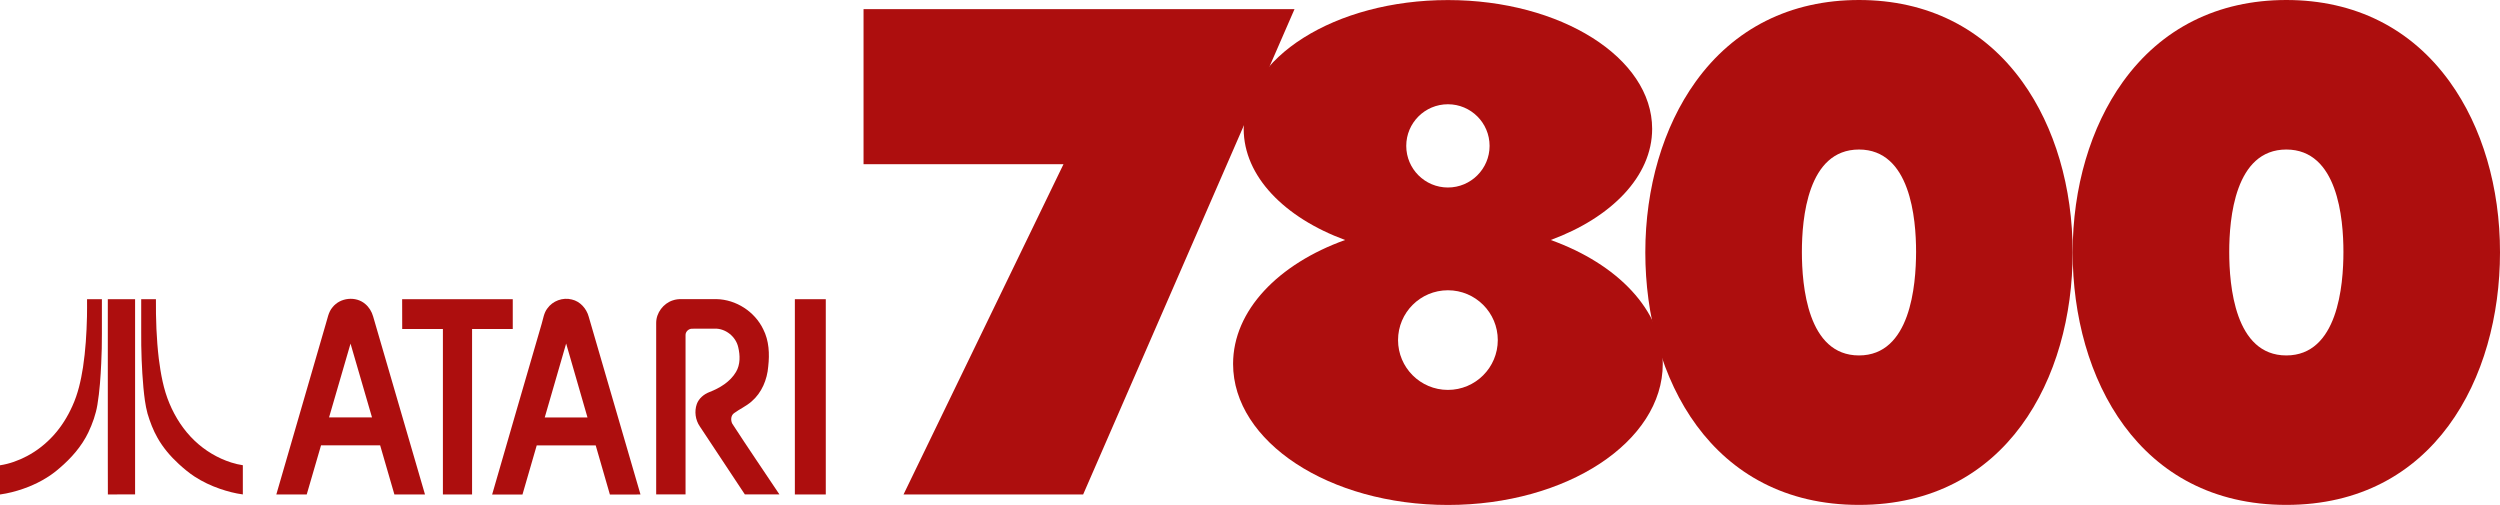 <?xml version="1.0" encoding="UTF-8" standalone="no"?>
<svg
   enable-background="new 0 0 3840 776.3"
   height="776"
   viewBox="0 0 3840 776"
   width="3840"
   version="1.1"
   id="svg12"
   sodipodi:docname="atari7800.svg"
   inkscape:version="1.3.2 (091e20e, 2023-11-25)"
   xmlns:inkscape="http://www.inkscape.org/namespaces/inkscape"
   xmlns:sodipodi="http://sodipodi.sourceforge.net/DTD/sodipodi-0.dtd"
   xmlns="http://www.w3.org/2000/svg"
   xmlns:svg="http://www.w3.org/2000/svg">
  <defs
     id="defs12" />
  <sodipodi:namedview
     id="namedview12"
     pagecolor="#ffffff"
     bordercolor="#000000"
     borderopacity="0.25"
     inkscape:showpageshadow="2"
     inkscape:pageopacity="0.0"
     inkscape:pagecheckerboard="0"
     inkscape:deskcolor="#d1d1d1"
     inkscape:zoom="0.21510415"
     inkscape:cx="1922.3246"
     inkscape:cy="385.85959"
     inkscape:window-width="1312"
     inkscape:window-height="449"
     inkscape:window-x="0"
     inkscape:window-y="39"
     inkscape:window-maximized="0"
     inkscape:current-layer="svg12" />
  <g
     id="g13">
    <g
       fill="#ad0e0e"
       transform="matrix(1 0 0 .999 .1 0)"
       id="g12">
      <path
         d="m3106.4 125.9c-59.1-82.3-146-125.9-251.1-125.9-105.2 0-192 43.5-251.1 125.9-49.7 69.3-77.1 162.4-77.1 262.2 0 193.2 101.5 388.2 328.2 388.2s328.2-195 328.2-388.2c0-99.8-27.3-192.9-77.1-262.2zm-251.1 420.6c-79.1 0-87.7-107.4-87.7-159.2 0-51.3 8.7-157.4 87.7-157.4s87.7 106.1 87.7 157.4c-.1 51.8-8.7 159.2-87.7 159.2z"
         id="path1" />
      <path
         d="m3762.8 125.9c-59.1-82.3-145.9-125.9-251.1-125.9s-192 43.5-251.1 125.9c-49.7 69.3-77.1 162.4-77.1 262.2 0 193.2 101.5 388.2 328.2 388.2s328.2-195 328.2-388.2c.1-99.8-27.2-192.9-77.1-262.2zm-251.1 420.6c-79.1 0-87.7-107.4-87.7-159.2 0-51.3 8.7-157.4 87.7-157.4s87.7 106.1 87.7 157.4c0 51.8-8.7 159.2-87.7 159.2z"
         id="path2" />
      <path
         d="m1326.3 14v238.5h307.1l-245.7 507.8h275.9l324.7-746.3z"
         id="path3" />
      <path
         d="m2381.8 369c93.1-34.3 155.8-97.9 155.8-170.9 0-109.4-140.4-198-313.7-198s-313.7 88.7-313.7 198c0 73 62.7 136.6 155.8 170.9-102.5 36.8-172.1 108.3-172.1 190.5 0 119.8 147.8 216.9 330 216.9 182.3 0 330-97.1 330-216.9 0-82.3-69.6-153.7-172.1-190.5zm-157.9-208.7c35.4 0 64 28.7 64 64s-28.7 64-64 64c-35.4 0-64-28.7-64-64s28.6-64 64-64zm0 439.2c-42.3 0-76.6-34.3-76.6-76.6s34.3-76.6 76.6-76.6 76.6 34.3 76.6 76.6-34.3 76.6-76.6 76.6z"
         id="path4" />
      <path
         d="m133.6 460h22.8v53.5c.1 14.9-.3 29.8-1 44.7-1 21.5-2.4 43-5.9 64.2-2.4 14.6-7.5 28.8-13.8 42.2-10.3 21.6-26.4 39.9-44.5 55.3-16.2 14.3-35.5 24.6-55.9 31.7-11.5 4-23.3 7-35.4 8.7 0-15 0-29.9 0-44.9 14.5-2.2 28.5-7.3 41.4-14.1 15.4-8.1 29.2-19.1 40.9-32 12-13.3 21.6-28.7 28.9-45.1 8.6-18.8 13.1-39.1 16.3-59.5 3.9-25.9 5.5-52 6.1-78.1.2-8.9.1-17.8.1-26.6z"
         id="path5" />
      <path
         d="m165.5 460c14-.1 27.9 0 41.9 0v300.2c-13.9 0-27.9-.1-41.8.1-.2-31.9 0-63.8-.1-95.7 0-68.2.1-136.4 0-204.6z"
         id="path6" />
      <path
         d="m216.8 460h22.6c-.2 30.5.8 61.1 4.4 91.4 3 23.5 7.2 47.3 16.5 69.2 8.9 21.2 21.7 41 38.4 56.9 15.9 15.2 35.3 26.9 56.3 33.6 5.9 1.9 11.8 3.3 17.9 4.2v44.9c-12-1.6-23.7-4.7-35.1-8.6-13.6-4.7-26.8-10.9-38.8-18.7-8.8-5.7-16.8-12.5-24.5-19.5-12.7-11.7-24.1-25-32.6-40.1-6.7-11.7-11.5-24.4-15.4-37.4-3.5-13-5-26.4-6.3-39.8-2.6-28.9-3.6-57.9-3.4-86.9 0-16.4 0-32.8 0-49.2z"
         id="path7" />
      <path
         d="m510.7 472.4c11.7-14.9 35.8-17.5 50.2-5 5.9 4.9 10 11.7 12.1 19.1 26.5 91.3 53.2 182.5 79.7 273.8-15.6 0-31.3 0-47 0-7.4-25.2-14.6-50.4-21.9-75.6-30.3-.1-60.5 0-90.8 0-7.4 25.2-14.7 50.4-22 75.6-15.6-.1-31.1 0-46.7 0 25.2-87.1 50.4-174.1 75.7-261.1 3-9.2 4.2-19.4 10.7-26.8m27.6 55.9c-11.1 37.8-22 75.7-33 113.5 22 .1 44 0 66 0-11-37.8-21.9-75.6-33-113.5z"
         id="path8" />
      <path
         d="m840.5 474.4c8.2-11.8 23.9-17.6 37.8-13.9 12.7 2.9 22.4 13.9 25.8 26.2 26.5 91.2 53.1 182.4 79.6 273.6-15.7.1-31.3 0-47 .1-7.3-25.2-14.5-50.4-21.8-75.6-30.2 0-60.4-.1-90.6 0-7.2 25.2-14.7 50.3-21.9 75.6-15.6 0-31.1 0-46.6 0 25.2-87.5 50.7-175 76.1-262.5 2.4-8 3.4-16.7 8.6-23.5m-3.9 167.5h65.7c-10.9-37.9-22-75.8-32.8-113.7-10.9 37.9-22 75.7-32.9 113.7z"
         id="path9" />
      <path
         d="m617.6 460h169.9v45.8c-20.9 0-41.7 0-62.5 0v254.5c-14.9 0-29.9 0-44.8 0 0-84.8 0-169.6 0-254.5-20.8 0-41.7 0-62.5 0-.1-15.3-.2-30.5-.1-45.8z"
         id="path10" />
      <path
         d="m1033.4 461.8c4.3-1.5 8.9-2 13.4-1.9 17.9.1 35.7 0 53.6 0 30.1.6 58.8 19.2 71.8 46.3 9 17.6 9.9 38 7.7 57.3-1.6 20.2-10 40.4-25.5 53.7-8.2 7.3-18.4 11.7-27.2 18.2-4.8 3.7-5.1 10.8-2.6 15.9 23.7 36.6 48.3 72.6 72.5 108.9-17.7 0-35.4 0-53.1 0-23.2-34.8-46.1-69.8-69.2-104.6-6.8-9.9-8.6-23.1-4.6-34.4 3.2-8.7 10.8-15 19.2-18.3 16.1-6.2 32-15.8 41-31 6.8-11.4 6.4-25.6 3.4-38.1-3.6-16.2-19.4-29-36.1-28.5-11.6.1-23.1-.1-34.7.1-5.2-.1-10.2 4.4-10.1 9.7-.1 81.7 0 163.4 0 245.1-15.1 0-30.1 0-45.1 0 0-87.9 0-175.9 0-263.8 0-15.4 11-29.9 25.6-34.6z"
         id="path11" />
      <path
         d="m1220.8 460h47.5v300.3c-15.8-.1-31.6 0-47.5 0 0-100.1 0-200.2 0-300.3z"
         id="path12" />
    </g>
  </g>
</svg>
